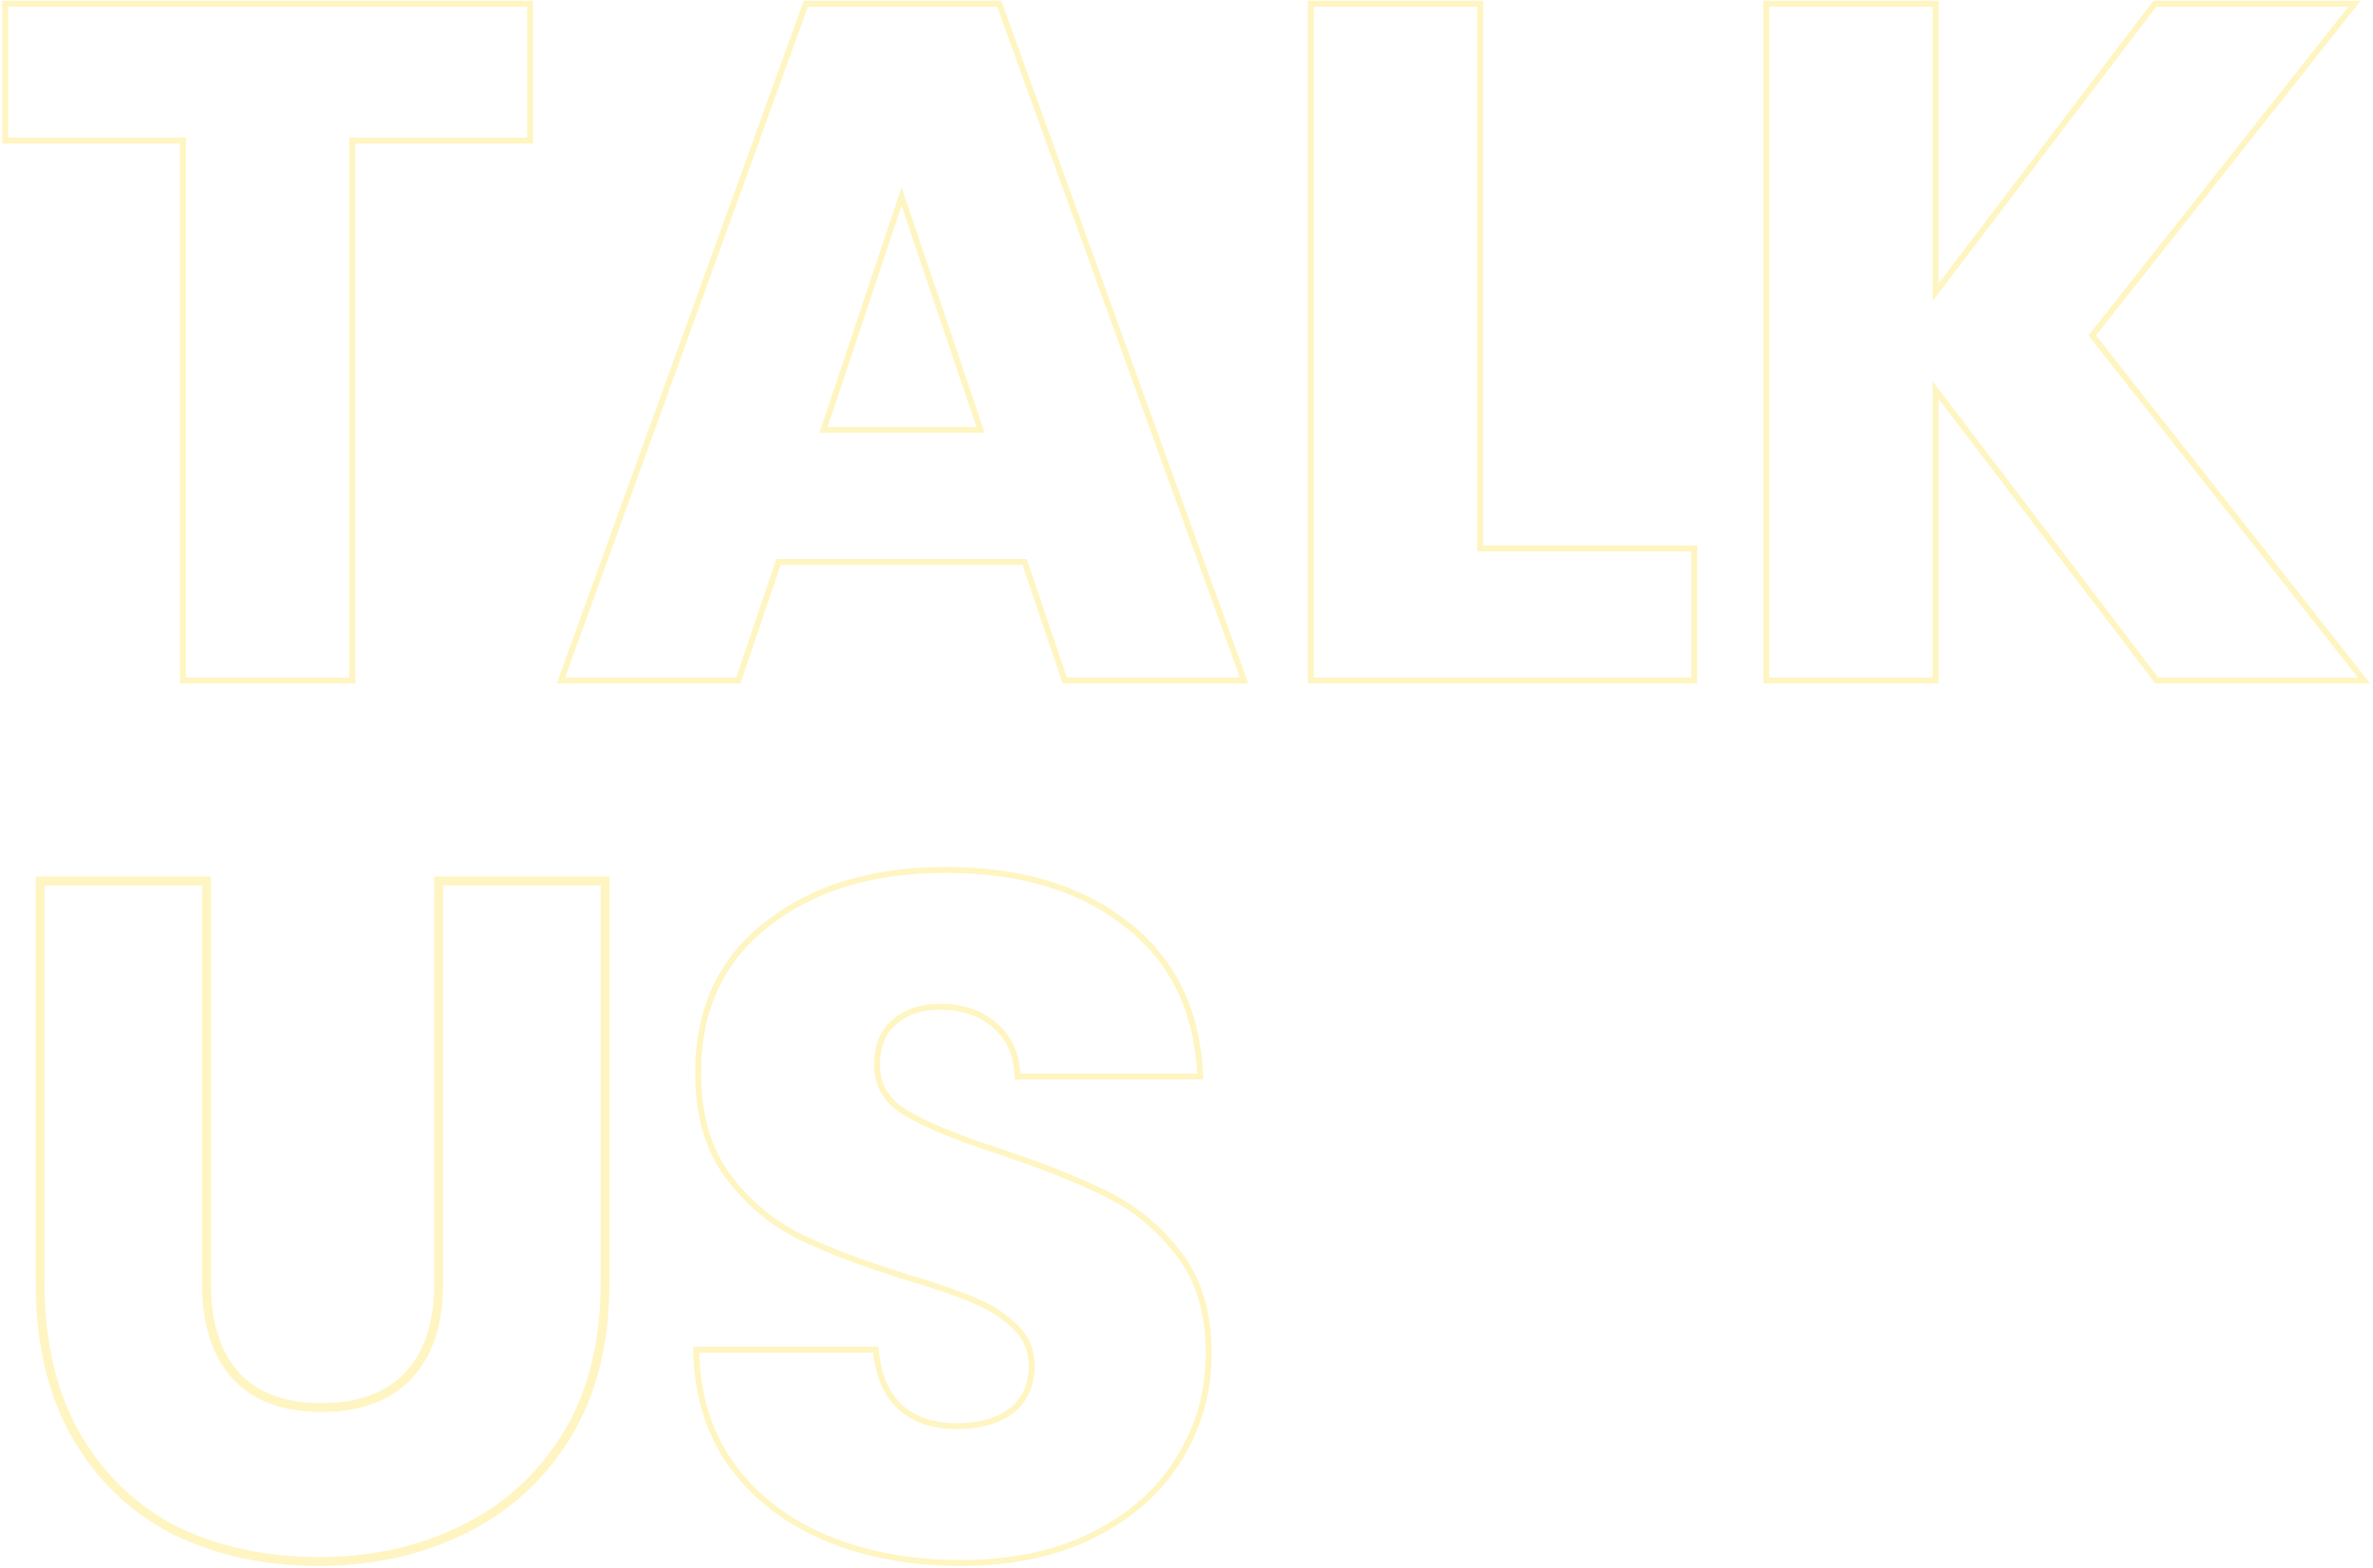 <svg width="802" height="530" viewBox="0 0 802 530" fill="none" xmlns="http://www.w3.org/2000/svg">
<path d="M156.617 517.5C171.431 510.31 183.201 499.628 191.913 485.472C200.643 471.285 204.981 453.975 204.981 433.591V298.254V297.254H203.981H148.748H147.748V298.254V433.914C147.748 447.316 144.346 457.481 137.684 464.56C131.032 471.627 121.423 475.227 108.696 475.227C95.967 475.227 86.474 471.626 80.042 464.571C73.588 457.493 70.29 447.324 70.29 433.914V298.254V297.254H69.29H14.057H13.057V298.254V433.591C13.057 453.967 17.176 471.374 25.464 485.77L25.468 485.776C33.744 499.932 44.974 510.621 59.147 517.817L59.155 517.821L59.164 517.825C73.529 524.79 89.723 528.261 107.727 528.261C125.735 528.261 142.038 524.68 156.617 517.5ZM156.617 517.5C156.616 517.501 156.615 517.501 156.614 517.502L156.177 516.602M156.617 517.5C156.617 517.5 156.618 517.499 156.619 517.499L156.177 516.602M156.177 516.602C141.75 523.708 125.6 527.261 107.727 527.261C89.854 527.261 73.812 523.816 59.6 516.925C45.603 509.819 34.514 499.268 26.331 485.271C18.148 471.059 14.057 453.832 14.057 433.591V299.254V298.254H15.057H68.29H69.29V299.254V433.914C69.29 447.48 72.628 457.924 79.303 465.245C85.978 472.566 95.776 476.227 108.696 476.227C121.616 476.227 131.521 472.566 138.412 465.245C145.303 457.924 148.748 447.48 148.748 433.914V299.254V298.254H149.748H202.981H203.981V299.254V433.591C203.981 453.832 199.674 470.951 191.061 484.948C182.448 498.945 170.82 509.496 156.177 516.602ZM179.141 2.254V1.254H178.141H2.752H1.752V2.254V46.505V47.505H2.752H61.83V229V230H62.83H118.063H119.063V229V47.505H178.141H179.141V46.505V2.254ZM248.82 230H249.537L249.767 229.321L263.103 189.948H346.295L359.631 229.321L359.861 230H360.578H419.041H420.466L419.981 228.66L337.939 1.914L337.701 1.254H336.999H273.045H272.343L272.105 1.914L190.063 228.66L189.578 230H191.003H248.82ZM572.595 186.364V185.364H571.595H500.243V2.254V1.254H499.243H444.01H443.01V2.254V229V230H444.01H571.595H572.595V229V186.364ZM728.605 229.606L728.905 230H729.401H796.908H798.969L797.694 228.381L707.096 113.367L794.462 2.874L795.744 1.254H793.678H728.755H728.259L727.959 1.649L654.173 98.769V2.254V1.254H653.173H597.94H596.94V2.254V229V230H597.94H653.173H654.173V229V131.834L728.605 229.606ZM247.774 495.876L247.782 495.887C255.866 506.592 266.566 514.665 279.855 520.111C293.129 525.552 308.119 528.261 324.808 528.261C341.941 528.261 356.851 525.116 369.506 518.788C382.138 512.473 391.762 503.957 398.332 493.229C405.11 482.514 408.496 470.593 408.496 457.493C408.496 443.761 405.115 432.439 398.274 423.611C391.511 414.886 383.428 408.218 374.025 403.625C364.925 399.075 353.036 394.322 338.372 389.362L338.359 389.358C323.735 384.626 313.054 380.239 306.262 376.206C299.64 372.274 296.415 366.877 296.415 359.947C296.415 353.487 298.385 348.74 302.196 345.531L302.208 345.521L302.219 345.511C306.089 342.048 311.217 340.275 317.702 340.275C325.259 340.275 331.364 342.369 336.103 346.49L336.113 346.498L336.122 346.506C340.83 350.395 343.419 355.826 343.836 362.913L343.891 363.854H344.834H404.589H405.641L405.588 362.804C404.498 341.23 396.199 324.365 380.656 312.324C365.147 300.093 344.777 294.024 319.64 294.024C294.929 294.024 274.776 300.095 259.27 312.323C243.714 324.375 235.952 341.153 235.952 362.531C235.952 376.898 239.328 388.649 246.168 397.695C252.93 406.64 261.018 413.421 270.428 418.017C279.751 422.569 291.754 427.109 306.425 431.64L306.435 431.642C316.541 434.653 324.247 437.331 329.573 439.674L329.58 439.677L329.587 439.68C335.087 442.007 339.603 444.955 343.158 448.51L343.168 448.52L343.179 448.53C346.844 451.991 348.679 456.353 348.679 461.692C348.679 468.093 346.426 473.07 341.951 476.736C337.444 480.214 331.228 482.01 323.193 482.01C315.418 482.01 309.211 479.914 304.478 475.803C299.756 471.487 296.929 465.282 296.087 457.068L295.995 456.17H295.092H236.306H235.277L235.307 457.199C235.742 472.232 239.886 485.14 247.774 495.876ZM278.31 145.312L304.704 66.436L331.406 145.312H278.31Z" stroke="#FFDD33" stroke-opacity="0.3" stroke-width="2"/>
</svg>

